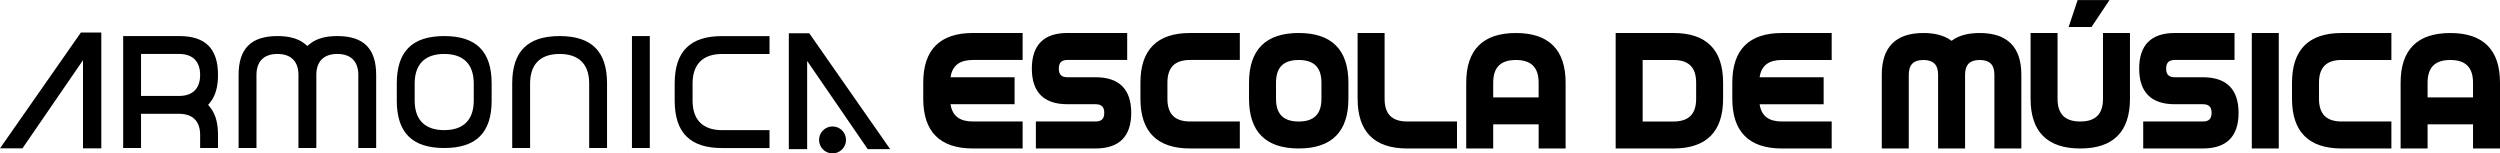 <?xml version="1.0" encoding="UTF-8"?>
<!DOCTYPE svg PUBLIC "-//W3C//DTD SVG 1.1//EN" "http://www.w3.org/Graphics/SVG/1.1/DTD/svg11.dtd">
<!-- Creator: CorelDRAW 2019 (64 Bit) -->
<svg xmlns="http://www.w3.org/2000/svg" xml:space="preserve" width="51.954mm" height="3.188mm" version="1.1" style="shape-rendering:geometricPrecision; text-rendering:geometricPrecision; image-rendering:optimizeQuality; fill-rule:evenodd; clip-rule:evenodd"
viewBox="0 0 1653.65 101.46"
 xmlns:xlink="http://www.w3.org/1999/xlink">
 <defs>
  <style type="text/css">
   <![CDATA[
    .str0 {stroke:black;stroke-width:6.37;stroke-miterlimit:22.926}
    .fil1 {fill:black}
    .fil0 {fill:black}
   ]]>
  </style>
 </defs>
 <g id="Camada_x0020_1">
  <g id="_2385349484336">
   <g>
    <g>
     <polygon class="fil0" points="533.9,40.3 573.95,98.62 588.79,98.62 535.3,22.01 521.78,22.01 521.78,98.62 533.9,98.62 "/>
     <path class="fil0" d="M81.47 23.85l0 74.05 11.82 0 0 -22.63 25.2 0c8.97,0 13.89,4.92 13.89,13.89l0 8.74 11.82 0 0 -8.74c0,-6.27 -1.09,-13.17 -5.19,-18.16l-1.34 -1.63 1.34 -1.64c4.1,-5.01 5.19,-11.88 5.19,-18.18 0,-17.41 -8.3,-25.71 -25.71,-25.71l-37.02 0zm50.91 25.71c0,8.97 -4.92,13.89 -13.89,13.89l-25.2 0 0 -27.77 25.2 0c8.96,0 13.89,4.93 13.89,13.88zm65.04 48.34l11.82 0 0 -48.34c0,-8.97 4.92,-13.88 13.89,-13.88 8.96,0 13.88,4.93 13.88,13.88l0 48.34 11.81 0 0 -48.34c0,-17.41 -8.28,-25.71 -25.69,-25.71 -6.27,0 -13.18,1.08 -18.17,5.18l-1.64 1.35 -1.63 -1.35c-4.98,-4.1 -11.89,-5.18 -18.16,-5.18 -17.42,0 -25.71,8.29 -25.71,25.71l0 48.34 11.82 0 0 -48.34c0,-8.97 4.92,-13.88 13.88,-13.88 8.96,0 13.89,4.93 13.89,13.88l0 48.34zm65.04 -42.68l0 11.31c0,21.19 10.17,31.37 31.37,31.37 21.19,0 31.37,-10.17 31.37,-31.37l0 -11.31c0,-21.19 -10.17,-31.37 -31.37,-31.37 -21.19,0 -31.37,10.17 -31.37,31.37zm31.37 -19.54c12.74,0 19.54,6.8 19.54,19.54l0 11.31c0,12.74 -6.8,19.54 -19.54,19.54 -12.74,0 -19.54,-6.8 -19.54,-19.54l0 -11.31c0,-12.74 6.8,-19.54 19.54,-19.54zm44.99 62.22l11.82 0 0 -42.68c0,-12.74 6.8,-19.54 19.54,-19.54 12.74,0 19.54,6.8 19.54,19.54l0 42.68 11.82 0 0 -42.68c0,-21.19 -10.17,-31.37 -31.36,-31.37 -21.19,0 -31.37,10.17 -31.37,31.37l0 42.68zm91 0l0 -74.05 -11.81 0 0 74.05 11.81 0zm79.19 0l0 -11.82 -31.36 0c-12.74,0 -19.54,-6.8 -19.54,-19.54l0 -11.31c0,-12.74 6.8,-19.54 19.54,-19.54l31.36 0 0 -11.82 -31.36 0c-21.19,0 -31.37,10.17 -31.37,31.37l0 11.31c0,21.19 10.17,31.37 31.37,31.37l31.36 0z"/>
     <polygon class="fil0" points="54.9,39.8 14.85,98.12 -0,98.12 53.5,21.51 67.01,21.51 67.01,98.12 54.9,98.12 "/>
    </g>
    <circle class="fil0 str0" cx="550.69" cy="92.55" r="5.73"/>
   </g>
   <path class="fil1" d="M628.76 51.09l42.35 0 0 17.85 -42.34 0c1.17,8.14 6.5,11.41 14.79,11.41l32.87 0 0 17.85 -32.87 0c-21.81,0 -32.87,-11.06 -32.87,-32.87l0 -10.64c0,-21.81 11.06,-32.87 32.87,-32.87l32.87 0 0 17.84 -32.87 0c-8.3,0 -13.63,3.28 -14.8,11.43zm95.95 47.11l-39.52 0 0 -17.85 39.52 0c3.91,0 5.71,-1.8 5.71,-5.71 0,-3.91 -1.8,-5.71 -5.71,-5.71l-18.64 0c-15.6,0 -23.55,-7.95 -23.55,-23.55 0,-15.6 7.94,-23.57 23.55,-23.57l39.52 0 0 17.84 -39.52 0c-3.92,0 -5.71,1.81 -5.71,5.73 0,3.91 1.8,5.71 5.71,5.71l18.64 0c15.6,0 23.55,7.96 23.55,23.55 0,15.6 -7.95,23.55 -23.55,23.55zm62.51 -76.38l32.87 0 0 17.84 -32.87 0c-10.12,0 -15.02,4.9 -15.02,15.03l0 10.64c0,10.12 4.9,15.02 15.02,15.02l32.87 0 0 17.85 -32.87 0c-21.81,0 -32.87,-11.06 -32.87,-32.87l0 -10.64c0,-21.81 11.06,-32.87 32.87,-32.87zm38.96 32.87c0,-21.81 11.06,-32.87 32.87,-32.87 21.81,0 32.87,11.06 32.87,32.87l0 10.64c0,21.81 -11.06,32.87 -32.87,32.87 -21.81,0 -32.87,-11.06 -32.87,-32.87l0 -10.64zm104.7 25.67l32.87 0 0 17.85 -32.87 0c-21.81,0 -32.87,-11.06 -32.87,-32.87l0 -43.51 17.85 0 0 43.51c0,10.12 4.9,15.02 15.02,15.02zm86.86 1.88l-30.05 0 0 15.97 -17.84 0 0 -43.51c0,-21.81 11.06,-32.87 32.87,-32.87 21.81,0 32.87,11.06 32.87,32.87l0 43.51 -17.84 0 0 -15.97zm89.15 -60.42c21.81,0 32.87,11.06 32.87,32.87l0 10.64c0,21.81 -11.06,32.87 -32.87,32.87l-38.19 0 0 -76.38 38.19 0zm57.03 29.28l42.35 0 0 17.85 -42.34 0c1.17,8.14 6.5,11.41 14.79,11.41l32.87 0 0 17.85 -32.87 0c-21.81,0 -32.87,-11.06 -32.87,-32.87l0 -10.64c0,-21.81 11.06,-32.87 32.87,-32.87l32.87 0 0 17.84 -32.87 0c-8.3,0 -13.63,3.28 -14.8,11.43zm126.95 -24.1c5.27,-4.01 12.15,-5.17 18.64,-5.17 18.25,0 27.53,9.3 27.53,27.55l0 48.84 -17.83 0 0 -48.84c0,-6.56 -3.14,-9.7 -9.7,-9.7 -6.57,0 -9.7,3.14 -9.7,9.7l0 48.84 -17.84 0 0 -48.84c0,-6.56 -3.14,-9.7 -9.7,-9.7 -6.57,0 -9.7,3.14 -9.7,9.7l0 48.84 -17.85 0 0 -48.84c0,-18.26 9.29,-27.55 27.55,-27.55 6.48,0 13.35,1.16 18.62,5.17zm52.28 38.34l0 -43.51 17.84 0 0 43.51c0,10.12 4.9,15.02 15.03,15.02 10.12,0 15.02,-4.9 15.02,-15.02l0 -43.51 17.85 0 0 43.51c0,21.81 -11.06,32.87 -32.87,32.87 -21.81,0 -32.87,-11.06 -32.87,-32.87zm40.29 -47.48l-15.12 0 5.95 -17.84 21.07 0 -11.9 17.84zm73.73 80.35l-39.52 0 0 -17.85 39.52 0c3.91,0 5.71,-1.8 5.71,-5.71 0,-3.91 -1.8,-5.71 -5.71,-5.71l-18.64 0c-15.6,0 -23.55,-7.95 -23.55,-23.55 0,-15.6 7.94,-23.57 23.55,-23.57l39.52 0 0 17.84 -39.52 0c-3.92,0 -5.71,1.81 -5.71,5.73 0,3.91 1.8,5.71 5.71,5.71l18.64 0c15.6,0 23.55,7.96 23.55,23.55 0,15.6 -7.96,23.55 -23.55,23.55zm50.14 0l-17.83 0 0 -76.38 17.83 0 0 76.38zm41.63 -76.38l32.87 0 0 17.84 -32.87 0c-10.12,0 -15.02,4.9 -15.02,15.03l0 10.64c0,10.12 4.9,15.02 15.02,15.02l32.87 0 0 17.85 -32.87 0c-21.81,0 -32.87,-11.06 -32.87,-32.87l0 -10.64c0,-21.81 11.06,-32.87 32.87,-32.87zm86.86 60.42l-30.05 0 0 15.97 -17.84 0 0 -43.51c0,-21.81 11.06,-32.87 32.87,-32.87 21.81,0 32.87,11.06 32.87,32.87l0 43.51 -17.84 0 0 -15.97zm-776.75 -42.57c-10.12,0 -15.02,4.9 -15.02,15.03l0 10.64c0,10.12 4.9,15.02 15.02,15.02 10.12,0 15.03,-4.9 15.03,-15.02l0 -10.64c0,-10.12 -4.9,-15.03 -15.03,-15.03zm128.64 24.73l30.05 0 0 -9.7c0,-10.12 -4.9,-15.03 -15.03,-15.03 -10.12,0 -15.02,4.9 -15.02,15.03l0 9.7zm98.86 -24.73l0 40.69 20.35 0c10.12,0 15.03,-4.9 15.03,-15.02l0 -10.64c0,-10.12 -4.9,-15.03 -15.03,-15.03l-20.35 0zm519.2 24.73l30.05 0 0 -9.7c0,-10.12 -4.9,-15.03 -15.03,-15.03 -10.12,0 -15.02,4.9 -15.02,15.03l0 9.7z"/>
  </g>
 </g>
</svg>
